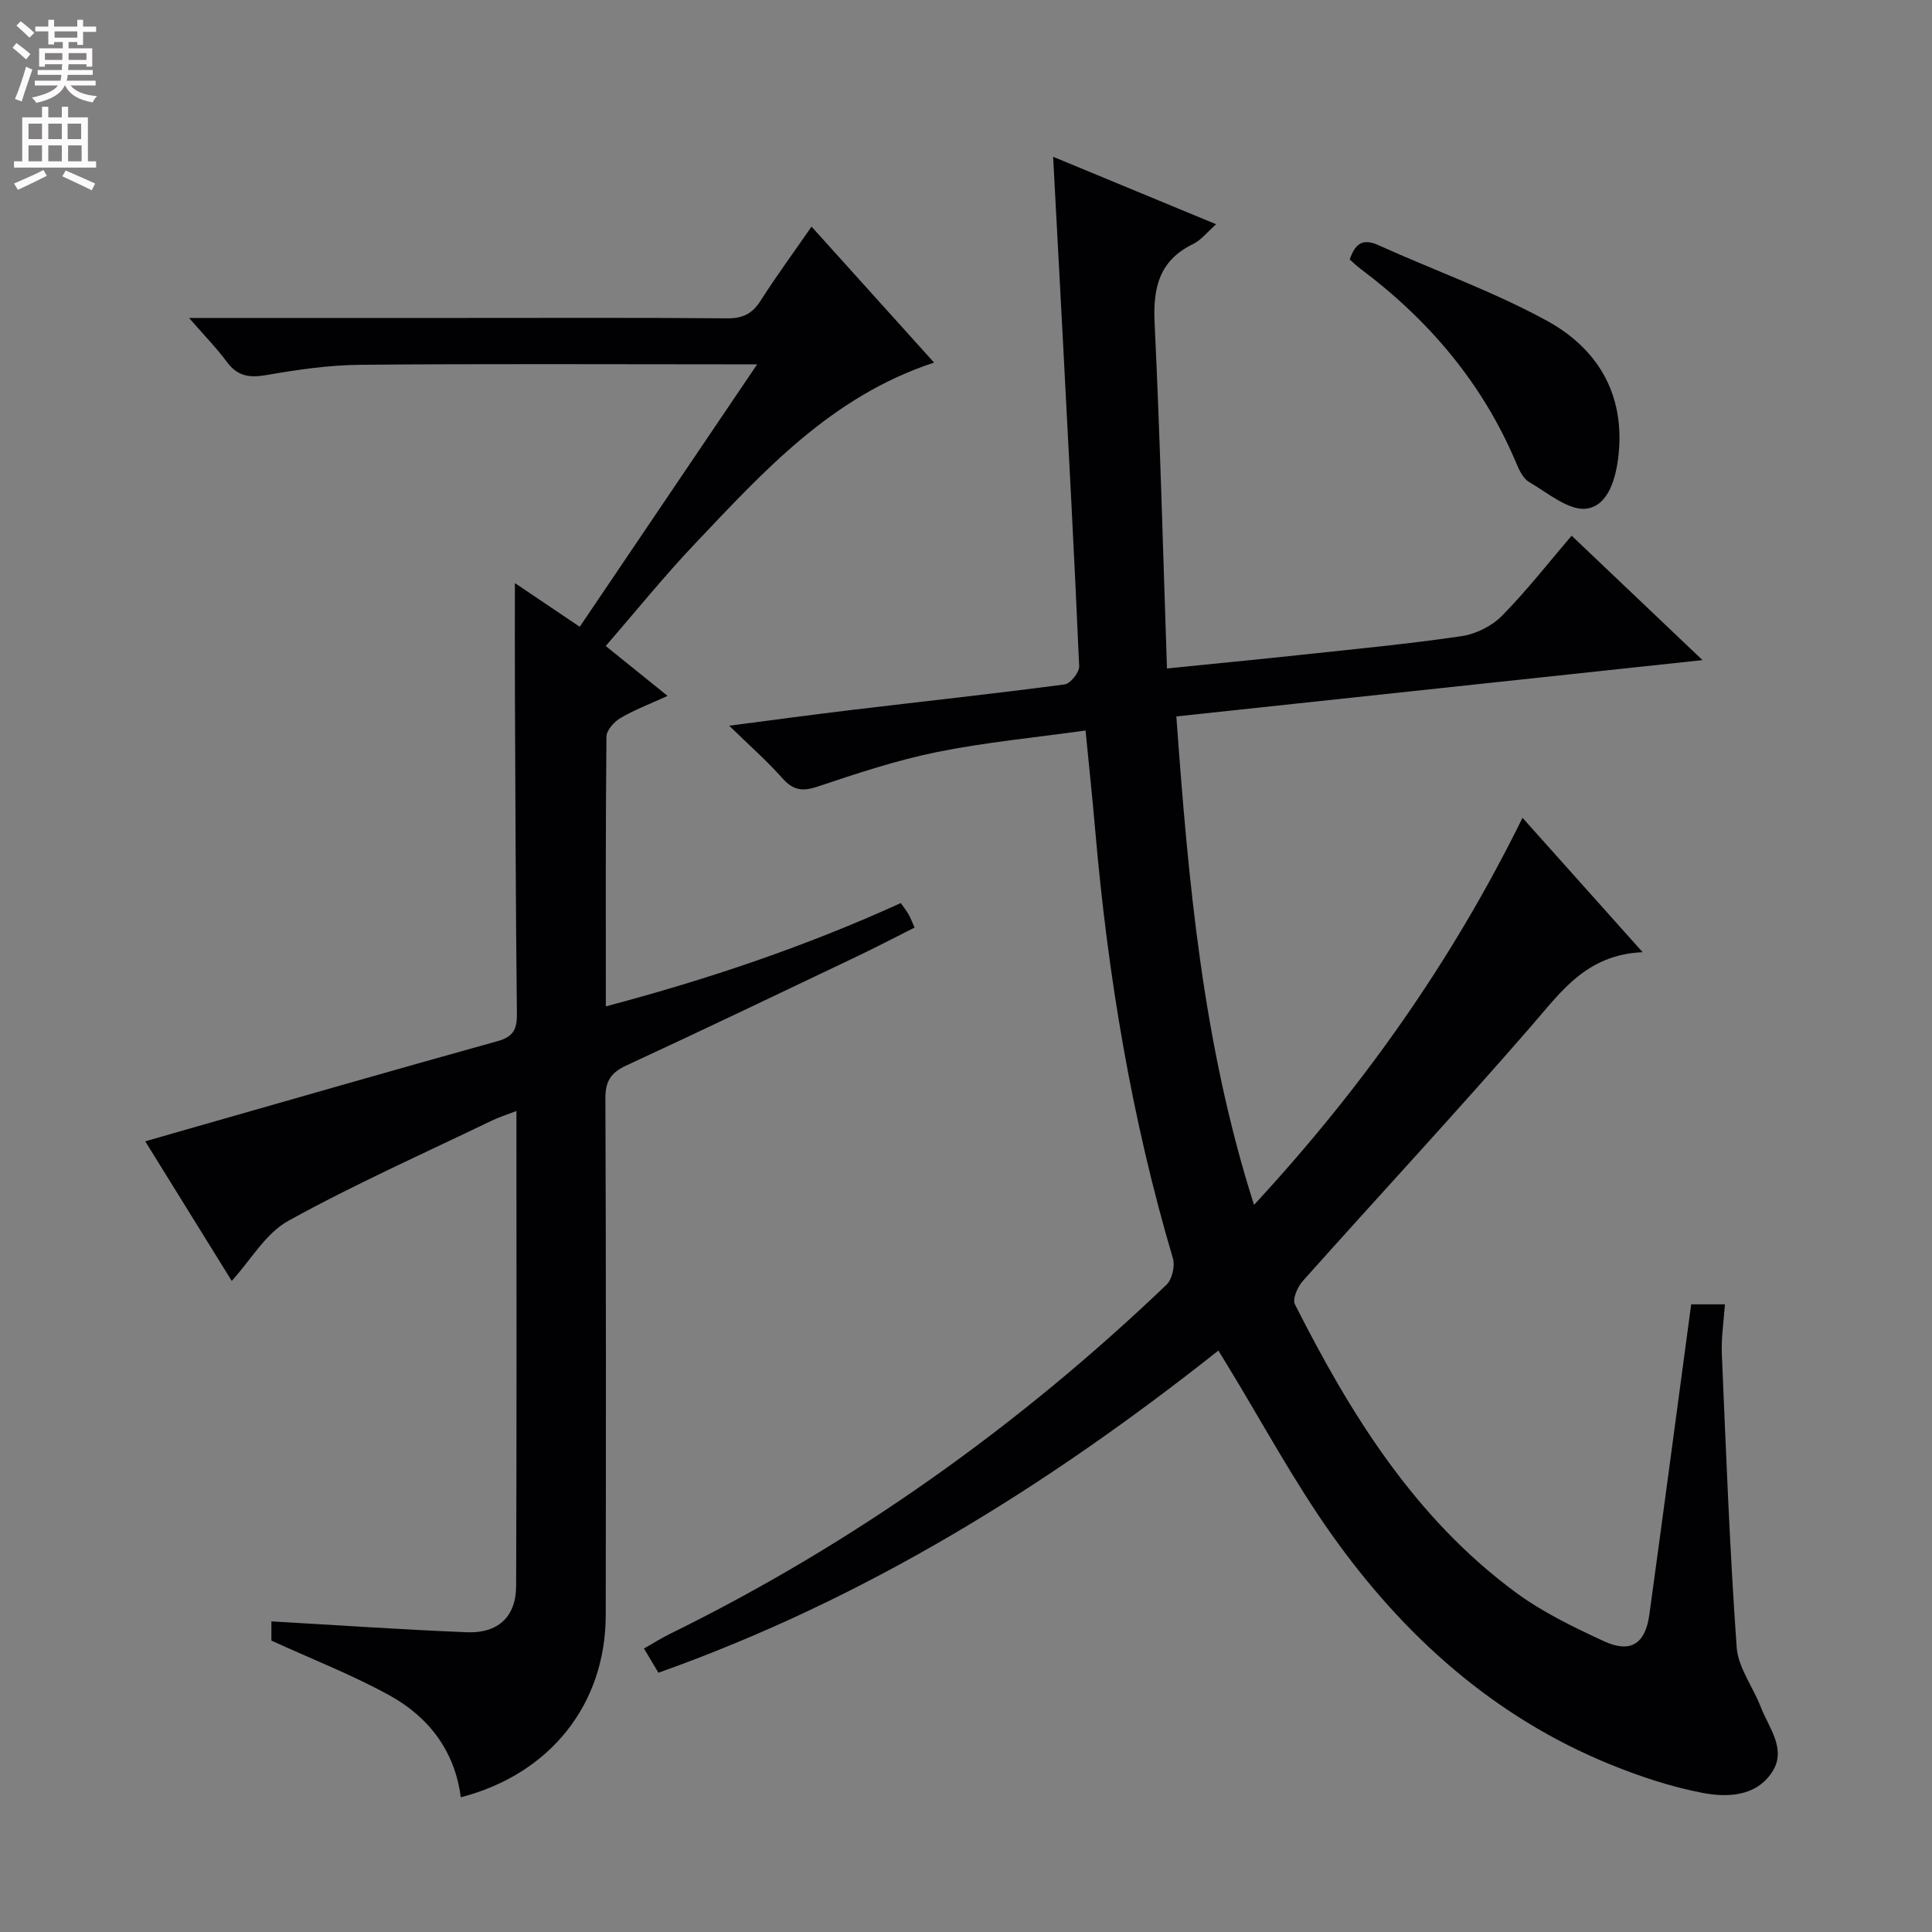 <svg enable-background="new 0 0 400 400" viewBox="0 0 400 400" xmlns="http://www.w3.org/2000/svg"><rect x="0" y="0" width="400" height="400" fill="#808080" stroke="none"/><g fill="#010103"><path d="m350.14 270.05h6.99c-.24 3.49-.79 6.9-.64 10.28.86 20.25 1.63 40.51 3.07 60.73.3 4.2 3.37 8.17 4.97 12.32 1.68 4.37 5.48 8.8 2.34 13.55-3.36 5.08-9.32 5.25-14.52 4.24-6.44-1.25-12.81-3.36-18.91-5.84-24.19-9.84-42.89-26.68-57.77-47.67-7.95-11.23-14.5-23.45-21.69-35.22-.5-.82-1-1.63-1.73-2.82-35.31 27.98-72.96 51.43-115.93 66.7-.9-1.51-1.79-2.99-2.99-5.01 1.93-1.1 3.56-2.13 5.27-2.98 38.1-18.71 72.26-43.04 102.9-72.33 1.17-1.12 1.81-3.87 1.34-5.46-8.57-28.95-13.48-58.54-16.08-88.57-.58-6.76-1.31-13.5-2.01-20.73-10.45 1.47-20.68 2.43-30.69 4.45-8.39 1.7-16.6 4.42-24.73 7.15-3.15 1.06-5.09.82-7.32-1.69-3.18-3.58-6.81-6.77-11.04-10.9 9.19-1.19 17.3-2.3 25.42-3.27 14.68-1.76 29.38-3.34 44.03-5.28 1.2-.16 3.07-2.51 3.01-3.77-.98-22.58-2.2-45.16-3.38-67.73-.64-12.26-1.31-24.53-2.01-37.74 11.42 4.73 22.34 9.25 33.75 13.97-1.82 1.59-3.09 3.27-4.79 4.1-7.02 3.42-8.3 9.07-7.95 16.35 1.13 23.57 1.73 47.16 2.56 71.52 9.84-1 18.84-1.86 27.83-2.83 11.06-1.19 22.15-2.24 33.15-3.86 2.97-.43 6.27-2.08 8.37-4.21 5.11-5.18 9.61-10.96 14.43-16.59 8.98 8.53 17.73 16.85 27.1 25.76-36.81 3.94-72.7 7.78-108.94 11.66 2.48 34.22 5.46 67.81 16.08 101.13 22.5-24.33 40.93-50.37 55.59-80.14 8.28 9.26 16.14 18.05 24.87 27.82-11.68.51-16.91 8.23-23.06 15.3-15.5 17.84-31.58 35.16-47.32 52.8-1.07 1.2-2.16 3.72-1.61 4.81 11.49 22.73 24.79 44.21 45.71 59.64 5.56 4.1 11.97 7.2 18.28 10.11 5.51 2.54 8.56.55 9.39-5.51 2.92-21.23 5.73-42.46 8.66-64.24z"/><path d="m39.14 65.83h56.89c18.17 0 36.33-.08 54.5.08 3.23.03 5.21-.94 6.93-3.63 3.2-5.02 6.73-9.83 10.56-15.36 8.61 9.55 16.86 18.71 25.37 28.15-21.33 7.02-35.31 22.54-49.59 37.59-6.29 6.63-12.04 13.76-18.39 21.09 4.24 3.42 8.2 6.61 12.81 10.33-3.64 1.66-6.85 2.87-9.76 4.58-1.31.77-2.89 2.53-2.9 3.86-.19 18.32-.13 36.63-.13 55.84 21.19-5.62 41.34-12.41 61.07-21.39.55.79 1.13 1.52 1.6 2.33.41.7.69 1.48 1.26 2.74-4.05 2.03-7.97 4.09-11.96 5.99-15.9 7.58-31.79 15.19-47.77 22.59-3.15 1.46-4.31 3.24-4.29 6.78.14 35.66.12 71.33.07 106.99-.02 18.46-11.5 32.93-30.01 37.72-1.23-9.59-6.63-16.63-14.79-21.12-7.65-4.21-15.86-7.41-24.42-11.32 0-.71 0-2.47 0-3.98 13.6.78 27 1.7 40.41 2.25 6.5.27 10.23-3.18 10.26-9.57.13-32.49.06-64.98.06-98.35-2.03.78-3.66 1.29-5.18 2.03-14.07 6.79-28.37 13.16-42.03 20.7-4.72 2.61-7.82 8.16-11.73 12.45-5.6-9.04-11.59-18.71-17.91-28.9 3.03-.87 5.66-1.63 8.28-2.38 21.55-6.15 43.08-12.36 64.66-18.36 3.21-.89 4.04-2.4 4.01-5.58-.25-22.16-.31-44.32-.41-66.48-.03-7.44-.01-14.88-.01-22.78 4.3 2.9 8.64 5.82 13.43 9.05 12.07-17.85 24.04-35.57 36.73-54.34-2.77 0-4.51 0-6.25 0-25.33 0-50.67-.14-75.99.1-6.44.06-12.91 1-19.27 2.11-3.51.61-6.02.33-8.24-2.66-2.15-2.91-4.68-5.49-7.87-9.15z"/><path d="m279.44 53.73c1.08-3.06 2.49-4.53 5.92-2.98 11.61 5.24 23.71 9.55 34.86 15.63 10.42 5.69 16.2 15.06 14.89 27.72-.51 4.92-2.1 10.54-6.58 11.2-3.66.53-8.08-3.25-11.94-5.5-1.28-.74-2.1-2.57-2.73-4.07-6.93-16.39-18-29.43-32.13-40.04-.79-.59-1.51-1.28-2.29-1.96z"/></g><path d="m2.6 9.9.8-1c.9.7 1.9 1.4 2.9 2.3l-.9 1.1c-1.1-1-2-1.8-2.8-2.4zm.5 10.6c.9-2.1 1.6-4.3 2.3-6.7.4.2.8.4 1.3.6-.7 2.1-1.5 4.3-2.2 6.6zm.3-15.2.9-.9c1 .8 2 1.6 2.8 2.4l-1 1c-.9-.9-1.8-1.7-2.7-2.5zm12.6-1.2h1.2v1.4h2.7v1.1h-2.7v2.7h-1.2v-.6h-1.8v1.3h4.9v3.8h-1.2v-.5h-3.7c0 .4-.1.9-.1 1.2h5.1v1h-5.2c0 .5-.1.9-.2 1.2h6v1h-5.2c1.1 1.3 2.9 2 5.5 2.2-.4.4-.7.8-.9 1.3-2.9-.5-4.8-1.6-5.7-3.5h-.1c-.8 1.7-2.7 2.9-5.9 3.6-.2-.4-.6-.8-.9-1.1 2.8-.6 4.6-1.4 5.4-2.5h-4.8v-1h5.3c.1-.3.2-.7.2-1.2h-4.9v-1h5c0-.4 0-.8.1-1.2h-3.6v.5h-1.2v-3.8h4.9v-1.3h-1.8v.5h-1.2v-2.7h-2.7v-1h2.7v-1.4h1.2v1.4h4.8zm-6.7 8.3h3.6c0-.4 0-.9 0-1.4h-3.6zm1.9-4.6h4.8v-1.3h-4.7v1.3zm6.7 3.2h-3.7v1.4h3.7z" fill="#fcfafa"/><path d="m8.7 22.1h1.3v2.2h2.8v-2.2h1.3v2.2h4.1v9.1h1.7v1.3h-17v-1.3h1.7v-9.1h4.1zm.3 13.1.7 1.2c-1.8.9-3.8 1.9-6 2.9-.2-.4-.5-.8-.8-1.3 2.3-1 4.4-1.9 6.1-2.8zm-3.1-6.4h2.8v-3.2h-2.8zm0 4.6h2.8v-3.3h-2.8zm4.1-4.6h2.8v-3.2h-2.8zm0 4.6h2.8v-3.3h-2.8zm3.6 1.9c2.1.9 4.1 1.8 6.1 2.7l-.7 1.4c-2.2-1.1-4.2-2-6.1-2.9zm3.2-9.7h-2.8v3.2h2.8zm-2.7 7.8h2.8v-3.3h-2.8z" fill="#fcfafa"/></svg>